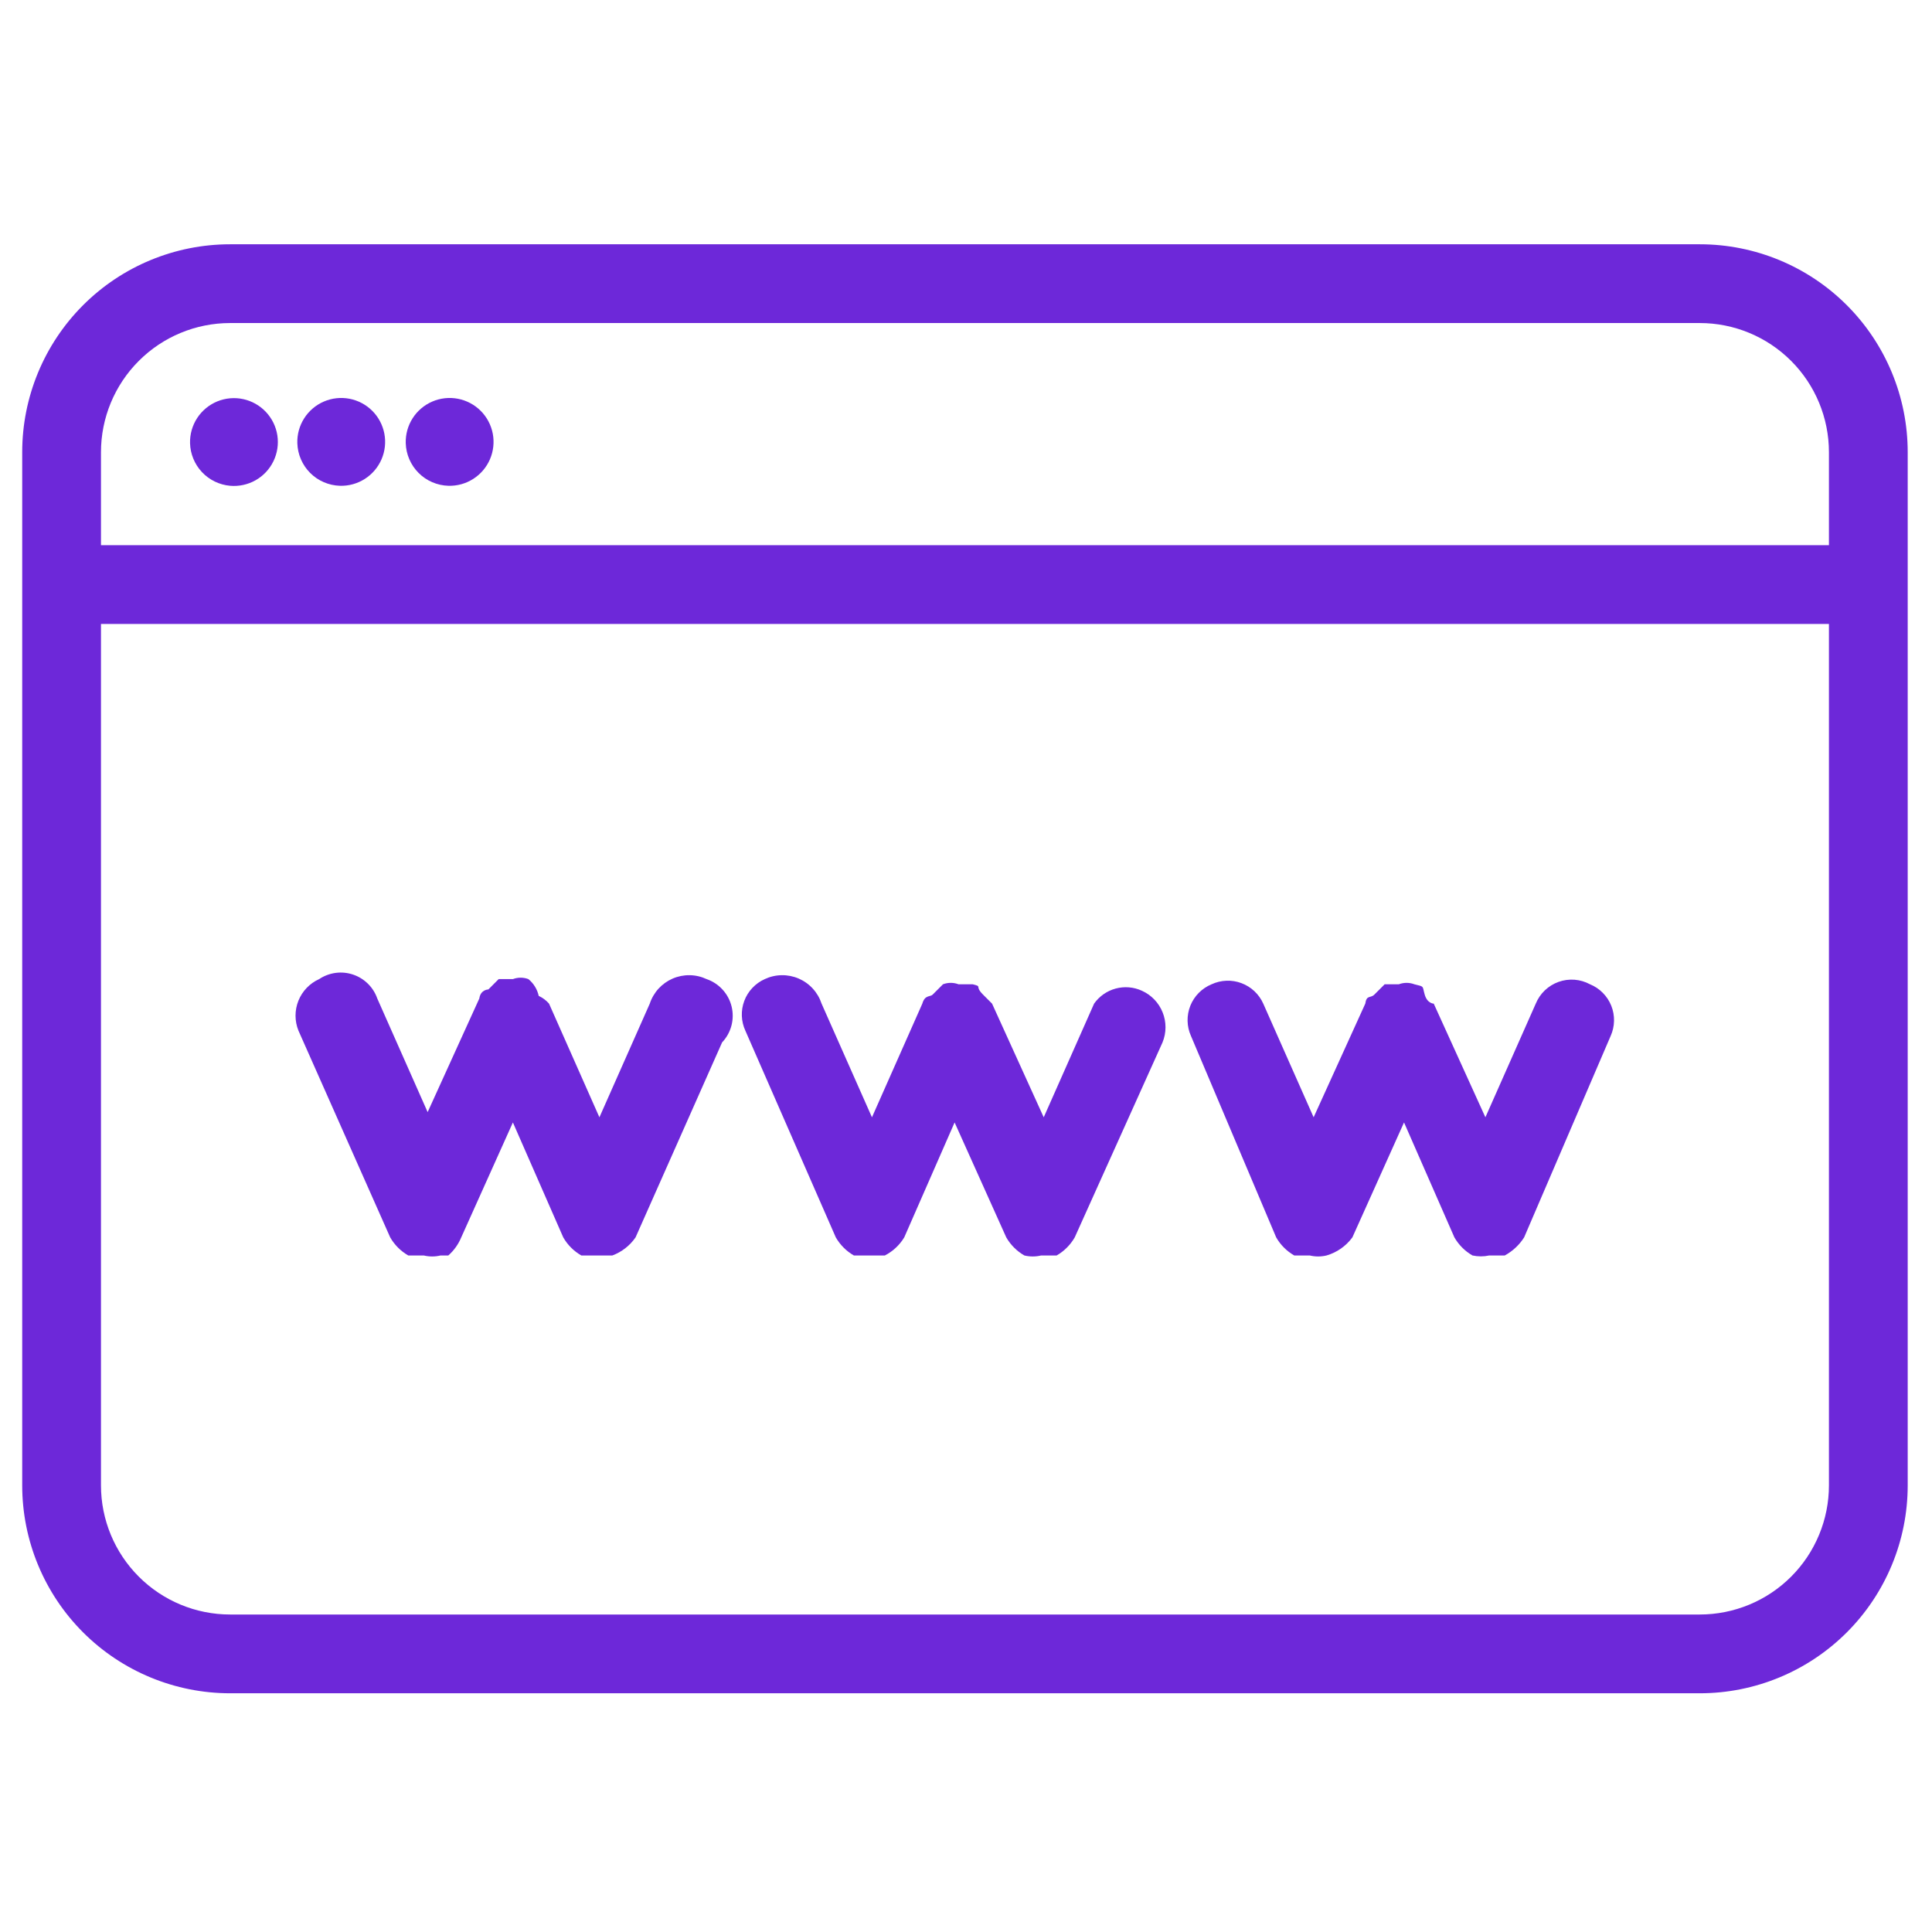 <svg width="87" height="87" viewBox="0 0 87 87" fill="none" xmlns="http://www.w3.org/2000/svg">
<path d="M76.543 11H10.363C7.88 11 5.498 11.986 3.742 13.742C1.986 15.498 1 17.88 1 20.363V66.887C1 69.37 1.986 71.752 3.742 73.508C5.498 75.263 7.88 76.25 10.363 76.25H76.543C79.027 76.25 81.408 75.263 83.164 73.508C84.92 71.752 85.906 69.37 85.906 66.887V20.363C85.906 17.88 84.92 15.498 83.164 13.742C81.408 11.986 79.027 11 76.543 11ZM10.363 14.547H76.543C78.086 14.547 79.565 15.16 80.656 16.251C81.746 17.341 82.359 18.821 82.359 20.363V24.55H4.547V20.363C4.547 18.821 5.16 17.341 6.251 16.251C7.341 15.16 8.821 14.547 10.363 14.547ZM76.543 72.703H10.363C8.821 72.703 7.341 72.09 6.251 70.999C5.16 69.909 4.547 68.429 4.547 66.887V28.098H82.359V66.887C82.359 67.651 82.209 68.407 81.916 69.112C81.624 69.818 81.196 70.459 80.656 70.999C80.116 71.539 79.475 71.968 78.769 72.26C78.063 72.552 77.307 72.703 76.543 72.703Z" fill="#6D28D9"/>
<path d="M10.361 21.875C10.76 21.91 11.161 21.823 11.509 21.626C11.858 21.429 12.138 21.13 12.313 20.77C12.488 20.409 12.55 20.004 12.49 19.608C12.43 19.212 12.25 18.844 11.976 18.552C11.702 18.26 11.345 18.058 10.954 17.973C10.562 17.888 10.154 17.924 9.783 18.076C9.413 18.229 9.097 18.49 8.878 18.826C8.66 19.161 8.548 19.555 8.558 19.956C8.571 20.441 8.761 20.905 9.094 21.259C9.426 21.613 9.877 21.832 10.361 21.875Z" fill="#6D28D9"/>
<path d="M15.308 21.875C15.704 21.887 16.094 21.779 16.428 21.566C16.762 21.353 17.024 21.045 17.181 20.682C17.338 20.318 17.382 19.916 17.308 19.527C17.233 19.138 17.044 18.78 16.764 18.5C16.484 18.22 16.126 18.031 15.737 17.956C15.348 17.882 14.946 17.926 14.582 18.083C14.219 18.24 13.911 18.502 13.698 18.836C13.485 19.17 13.377 19.56 13.389 19.956C13.404 20.46 13.611 20.94 13.967 21.297C14.324 21.654 14.804 21.86 15.308 21.875Z" fill="#6D28D9"/>
<path d="M20.191 21.875C20.586 21.887 20.976 21.779 21.31 21.566C21.644 21.353 21.907 21.045 22.063 20.682C22.22 20.318 22.264 19.916 22.19 19.527C22.115 19.138 21.926 18.78 21.646 18.5C21.366 18.22 21.008 18.031 20.619 17.956C20.231 17.882 19.828 17.926 19.465 18.083C19.101 18.24 18.793 18.502 18.58 18.836C18.367 19.17 18.26 19.56 18.271 19.956C18.286 20.46 18.493 20.94 18.85 21.297C19.206 21.654 19.686 21.86 20.191 21.875Z" fill="#6D28D9"/>
<path d="M49.268 45.195L47 50.313L44.674 45.195C44.674 45.195 44.674 45.195 44.267 44.788C43.86 44.381 44.267 44.439 43.801 44.323C43.801 44.323 43.394 44.323 43.162 44.323C42.937 44.238 42.689 44.238 42.464 44.323C42.464 44.323 42.115 44.672 41.999 44.788C41.882 44.904 41.65 44.788 41.533 45.195L39.265 50.313L36.997 45.195C36.915 44.945 36.781 44.715 36.603 44.52C36.426 44.325 36.209 44.171 35.967 44.066C35.725 43.962 35.464 43.91 35.2 43.914C34.937 43.918 34.677 43.978 34.438 44.09C34.227 44.184 34.037 44.32 33.879 44.488C33.72 44.656 33.597 44.854 33.516 45.071C33.435 45.287 33.397 45.518 33.406 45.749C33.415 45.98 33.469 46.207 33.566 46.416L37.637 55.721C37.832 56.06 38.113 56.341 38.451 56.535H39.149H39.847C40.207 56.349 40.509 56.068 40.719 55.721L42.987 50.545L45.313 55.721C45.508 56.06 45.789 56.341 46.128 56.535C46.376 56.595 46.635 56.595 46.884 56.535H47.582C47.92 56.341 48.201 56.06 48.396 55.721L52.35 46.94C52.527 46.507 52.529 46.023 52.355 45.589C52.182 45.155 51.846 44.805 51.42 44.614C51.05 44.444 50.632 44.41 50.239 44.516C49.846 44.622 49.503 44.862 49.268 45.195Z" fill="#6D28D9"/>
<path d="M69.157 45.195L66.889 50.313L64.563 45.195C64.563 45.195 64.272 45.195 64.156 44.788C64.039 44.381 64.156 44.439 63.69 44.323C63.465 44.238 63.217 44.238 62.992 44.323C62.992 44.323 62.585 44.323 62.353 44.323C62.353 44.323 62.062 44.614 61.888 44.788C61.713 44.962 61.539 44.788 61.48 45.195L59.154 50.313L56.886 45.195C56.792 44.984 56.657 44.794 56.488 44.635C56.32 44.477 56.122 44.354 55.906 44.273C55.689 44.191 55.459 44.154 55.228 44.163C54.997 44.171 54.77 44.226 54.56 44.323C54.344 44.411 54.148 44.543 53.983 44.709C53.819 44.875 53.689 45.072 53.602 45.289C53.516 45.506 53.473 45.738 53.478 45.972C53.483 46.205 53.534 46.436 53.63 46.649L57.468 55.721C57.662 56.06 57.943 56.341 58.282 56.535H58.98C59.228 56.595 59.487 56.595 59.736 56.535C60.203 56.399 60.611 56.113 60.899 55.721L63.225 50.545L65.493 55.721C65.688 56.06 65.969 56.341 66.307 56.535C66.556 56.589 66.814 56.589 67.063 56.535H67.761C68.116 56.342 68.416 56.062 68.633 55.721L72.53 46.649C72.625 46.436 72.677 46.205 72.681 45.972C72.686 45.738 72.644 45.506 72.557 45.289C72.47 45.072 72.341 44.875 72.176 44.709C72.012 44.543 71.816 44.411 71.599 44.323C71.384 44.207 71.147 44.137 70.903 44.118C70.659 44.1 70.414 44.133 70.184 44.215C69.954 44.297 69.743 44.427 69.566 44.596C69.389 44.765 69.25 44.969 69.157 45.195Z" fill="#6D28D9"/>
<path d="M29.26 45.195L26.992 50.313L24.724 45.195C24.595 45.047 24.437 44.929 24.259 44.846C24.194 44.549 24.03 44.282 23.794 44.09C23.569 44.005 23.321 44.005 23.096 44.09C23.096 44.09 22.689 44.09 22.456 44.09L21.991 44.556C21.991 44.556 21.642 44.556 21.584 44.963L19.257 50.08L16.989 44.963C16.901 44.711 16.757 44.483 16.567 44.297C16.377 44.11 16.147 43.969 15.895 43.885C15.642 43.801 15.374 43.775 15.11 43.811C14.846 43.847 14.594 43.942 14.372 44.09C13.946 44.282 13.611 44.631 13.437 45.065C13.264 45.499 13.265 45.984 13.442 46.416L17.571 55.721C17.766 56.06 18.047 56.341 18.385 56.535H19.083C19.331 56.595 19.59 56.595 19.839 56.535H20.188C20.442 56.312 20.64 56.033 20.77 55.721L23.096 50.545L25.364 55.721C25.558 56.06 25.839 56.341 26.178 56.535H26.876H27.574C27.998 56.378 28.363 56.093 28.62 55.721L32.517 46.94C32.718 46.728 32.862 46.469 32.937 46.187C33.012 45.905 33.014 45.608 32.945 45.325C32.876 45.041 32.736 44.779 32.539 44.564C32.343 44.348 32.095 44.185 31.819 44.09C31.58 43.978 31.321 43.918 31.057 43.914C30.794 43.91 30.533 43.962 30.291 44.066C30.049 44.171 29.832 44.326 29.654 44.52C29.477 44.715 29.342 44.945 29.26 45.195Z" fill="#6D28D9"/>
</svg>

